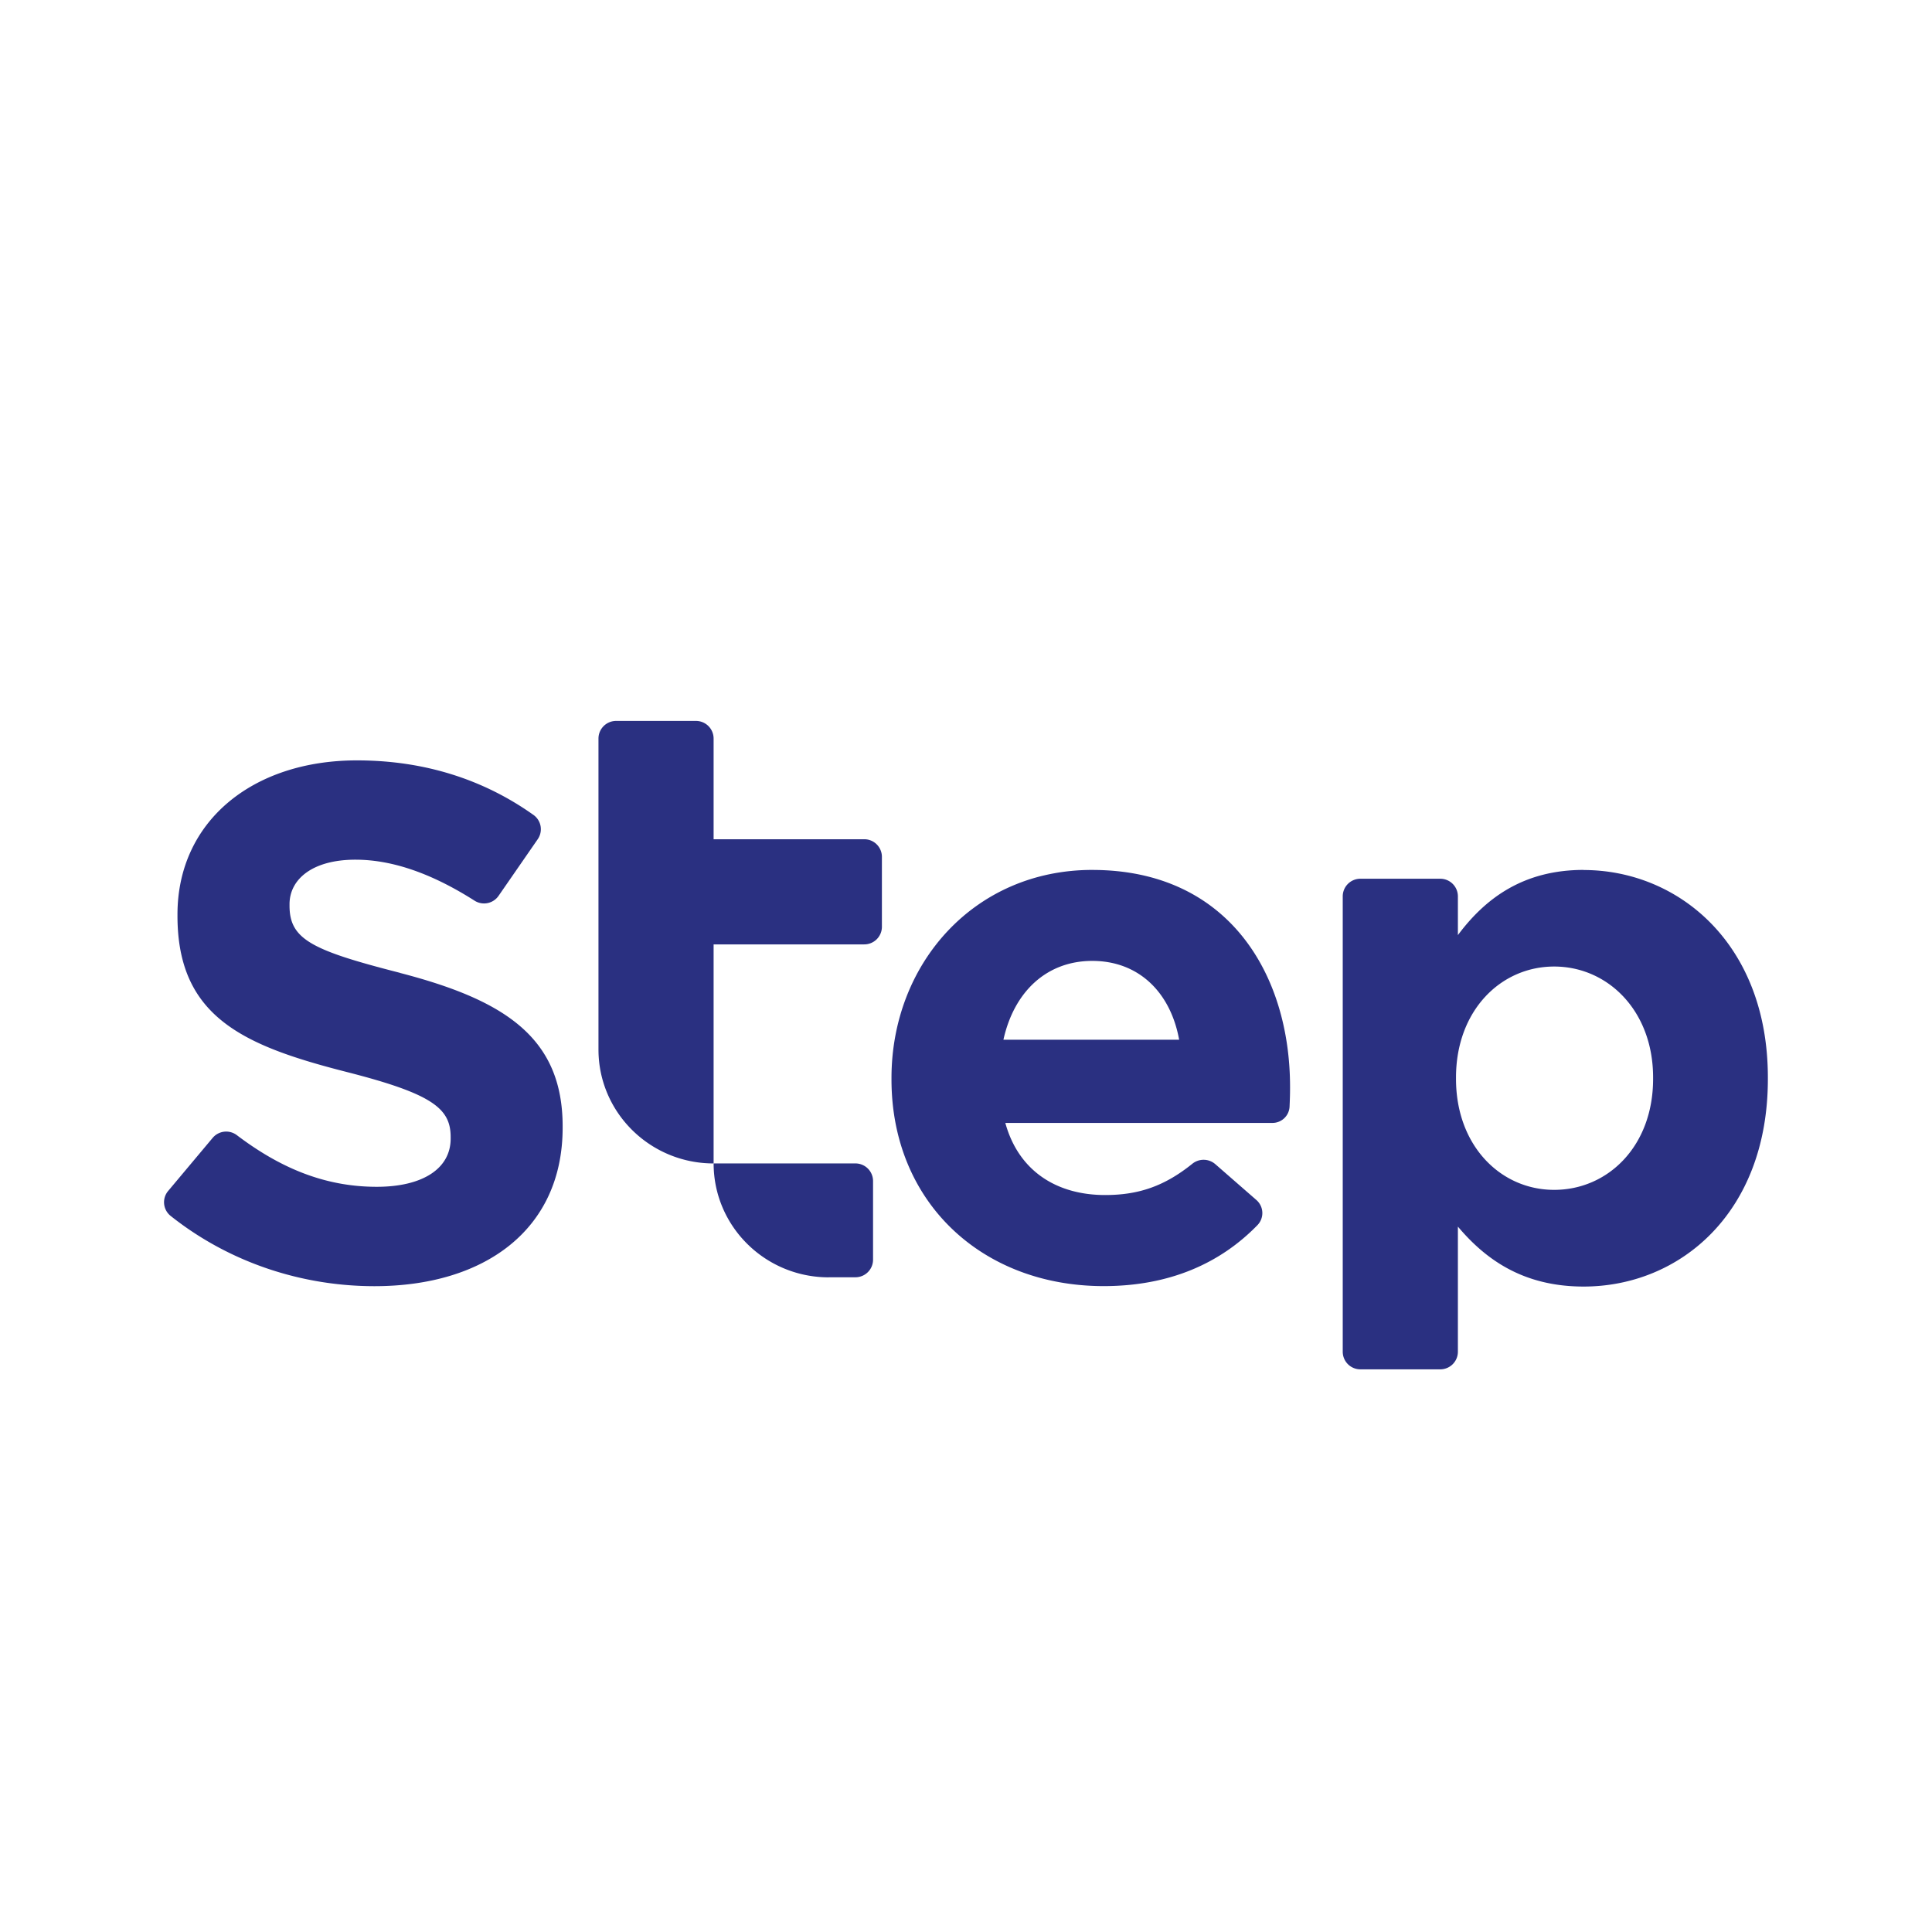 <svg id="Calque_1" data-name="Calque 1" xmlns="http://www.w3.org/2000/svg" width="1080" height="1080" viewBox="0 0 1080 1080">
  <g>
    <path d="M463.28,714h14.86a9.84,9.84,0,0,0,9.9-9.8V660.17a9.86,9.86,0,0,0-9.9-9.81H398.92c0,35.17,28.81,63.68,64.36,63.68" style="fill: #2a3081"/>
    <path d="M223.66,543.84c-49.53-12.66-61.81-18.77-61.81-37.56v-.82c0-13.87,12.69-24.89,36.85-24.89,21.64,0,44,8.53,66.64,22.95a9.87,9.87,0,0,0,13.37-2.75l21.91-31.68a9.8,9.8,0,0,0-2.48-13.59c-27.56-19.57-60.54-30.44-98.63-30.44-58.53,0-100.3,34.28-100.3,86.12V512c0,56.74,37.26,72.65,95,87.35,47.88,12.25,57.71,20.4,57.71,36.32v.82c0,16.73-15.56,26.94-41.34,26.94-29.66,0-54.6-11-78.21-28.89a9.88,9.88,0,0,0-13.51,1.56L94,665.75a9.78,9.78,0,0,0,1.45,14c33.09,26.26,73.66,39.23,113.87,39.23,61.81,0,105.2-31.83,105.2-88.57v-.82c0-49.79-32.75-70.61-90.88-85.71" style="fill: #2a3081"/>
    <path d="M483.08,469.14H398.91V412.81A9.86,9.86,0,0,0,389,403H344.45a9.86,9.86,0,0,0-9.9,9.8V586.69c0,35.17,28.82,63.68,64.36,63.68V527.92h84.17a9.85,9.85,0,0,0,9.91-9.8V478.94a9.85,9.85,0,0,0-9.91-9.8" style="fill: #2a3081"/>
    <path d="M560.92,581.22c5.93-26.8,24.08-44.07,49.68-44.07,26,0,43.76,17.63,48.55,44.07Zm49.68-94.93c-66.08,0-112.25,52.54-112.25,116.32v.84c0,68.38,50.41,115.49,118.6,115.49,36.89,0,65.26-12.78,86-34.11a9.68,9.68,0,0,0-.67-14.06l-22.92-20a10,10,0,0,0-12.86-.2c-15.3,12.3-29.7,17.46-48.69,17.46-27.62,0-48.54-13.83-55.83-40.31H711.07a9.57,9.57,0,0,0,9.8-9c.16-3.48.28-7,.28-10.26v-.84c0-63.36-34.73-121.32-110.55-121.32" style="fill: #2a3081"/>
    <path d="M924.09,603.14c0,37.68-25.33,62-55.3,62s-54.87-24.71-54.87-62v-.84c0-37.27,24.9-62,54.87-62s55.3,24.71,55.3,62ZM885.25,486.29c-33.34,0-54.66,15.49-70.28,36.44V501a9.85,9.85,0,0,0-9.91-9.78H760.51A9.85,9.85,0,0,0,750.6,501V755.68a9.85,9.85,0,0,0,9.91,9.79h44.55a9.85,9.85,0,0,0,9.91-9.79v-70c15.19,18,36.1,33.51,70.28,33.51,53.62,0,103-41,103-116v-.84c0-75-50.23-116-103-116" style="fill: #2a3081"/>
  </g>
</svg>
